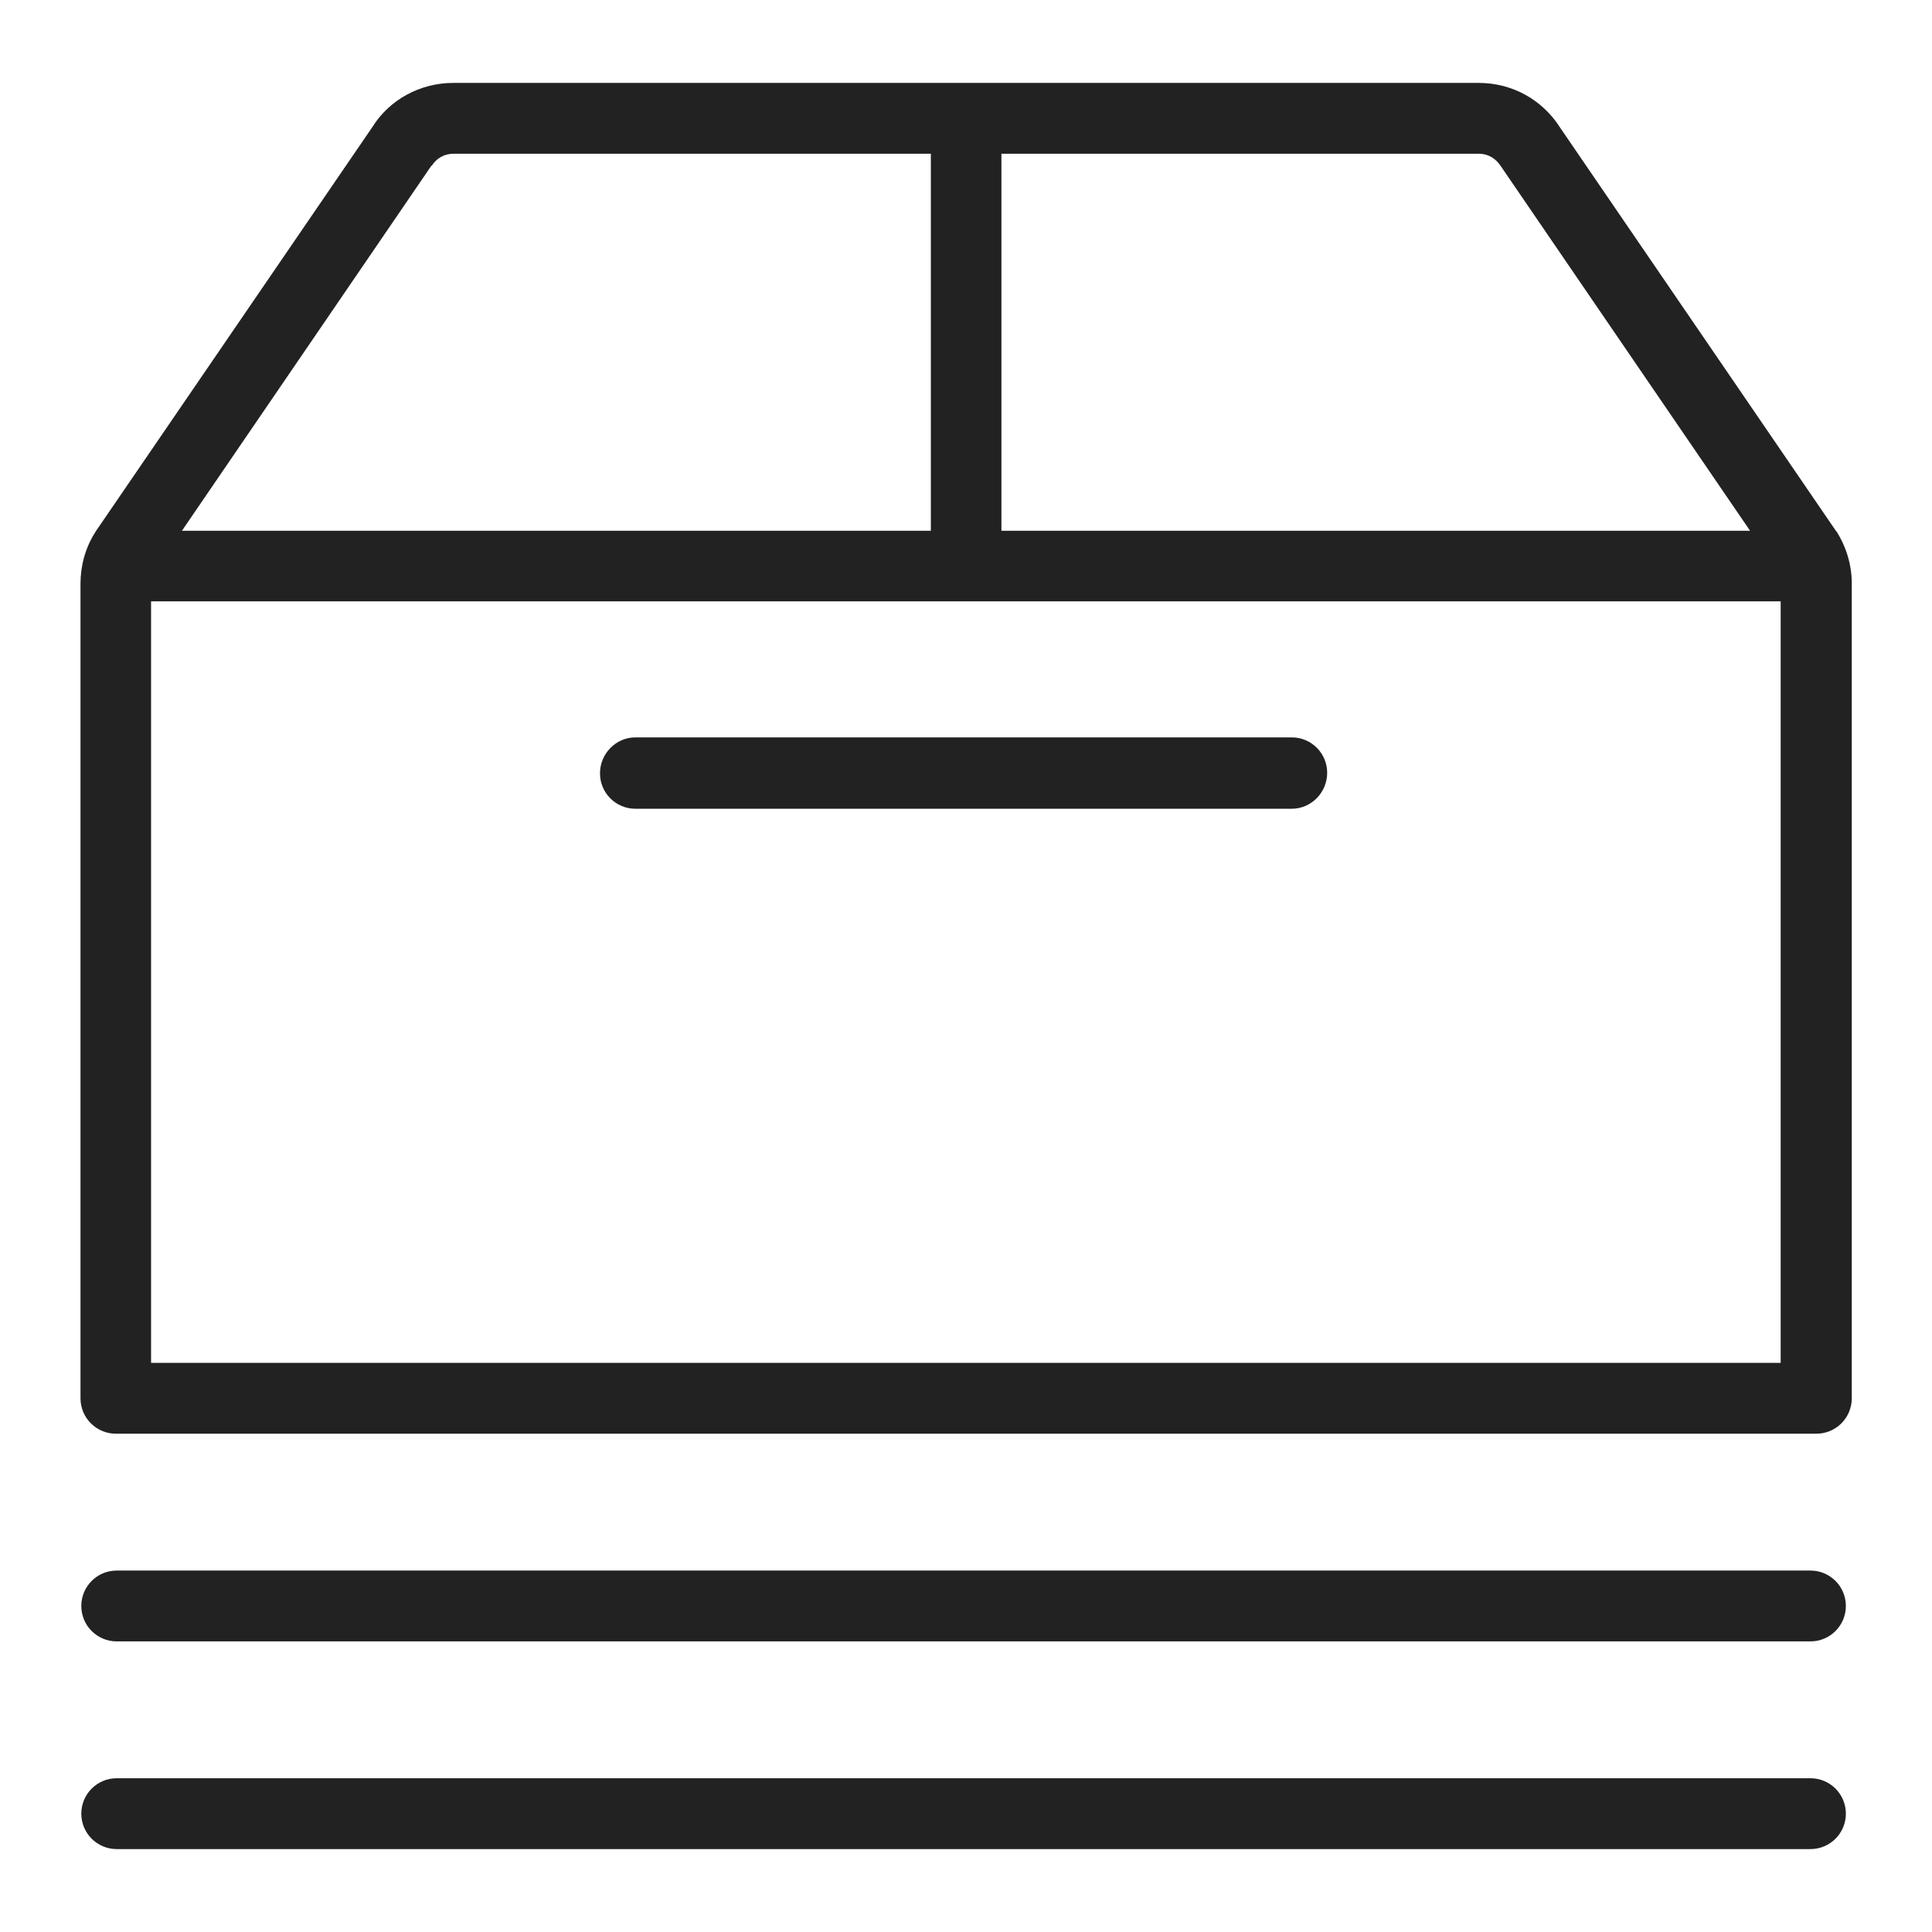 <svg width="72" height="72" viewBox="0 0 72 72" fill="none" xmlns="http://www.w3.org/2000/svg">
<g id="archive_XL 1">
<g id="a">
<g id="Group">
<path id="Vector" d="M68.43 19.8L58.15 4.77C57.49 3.72 56.36 3.09 55.11 3.09H16.89C15.65 3.09 14.51 3.72 13.88 4.73L3.57 19.8C3.57 19.8 3.55 19.83 3.54 19.85C3.18 20.42 3 21.08 3 21.75V52.11C3 52.84 3.59 53.43 4.32 53.43H67.69C68.42 53.43 69.01 52.84 69.01 52.11V21.74C69.01 21.07 68.82 20.41 68.44 19.8H68.43ZM55.95 6.22L65.22 19.78H37.32V5.73H55.12C55.45 5.73 55.75 5.9 55.95 6.22ZM16.09 6.18C16.26 5.9 16.56 5.73 16.89 5.73H34.69V19.78H6.78L16.08 6.17L16.09 6.18ZM5.63 50.79V22.41H66.36V50.79H5.63Z" fill="#222222"/>
<path id="Vector_2" d="M67.47 66.27H4.35C3.62 66.27 3.03 66.86 3.03 67.59C3.03 68.32 3.62 68.91 4.35 68.91H67.47C68.2 68.91 68.79 68.32 68.79 67.59C68.79 66.86 68.2 66.27 67.47 66.27Z" fill="#222222"/>
<path id="Vector_3" d="M67.47 58.53H4.35C3.62 58.53 3.03 59.12 3.03 59.85C3.03 60.58 3.62 61.17 4.35 61.17H67.47C68.2 61.17 68.79 60.58 68.79 59.85C68.79 59.12 68.2 58.53 67.47 58.53Z" fill="#222222"/>
<path id="Vector_4" d="M48.14 27.48H23.68C22.95 27.48 22.36 28.09 22.36 28.82C22.36 29.55 22.95 30.14 23.68 30.14H48.14C48.87 30.14 49.46 29.53 49.46 28.8C49.46 28.07 48.87 27.48 48.14 27.48Z" fill="#222222"/>
</g>
</g>
</g>
</svg>
